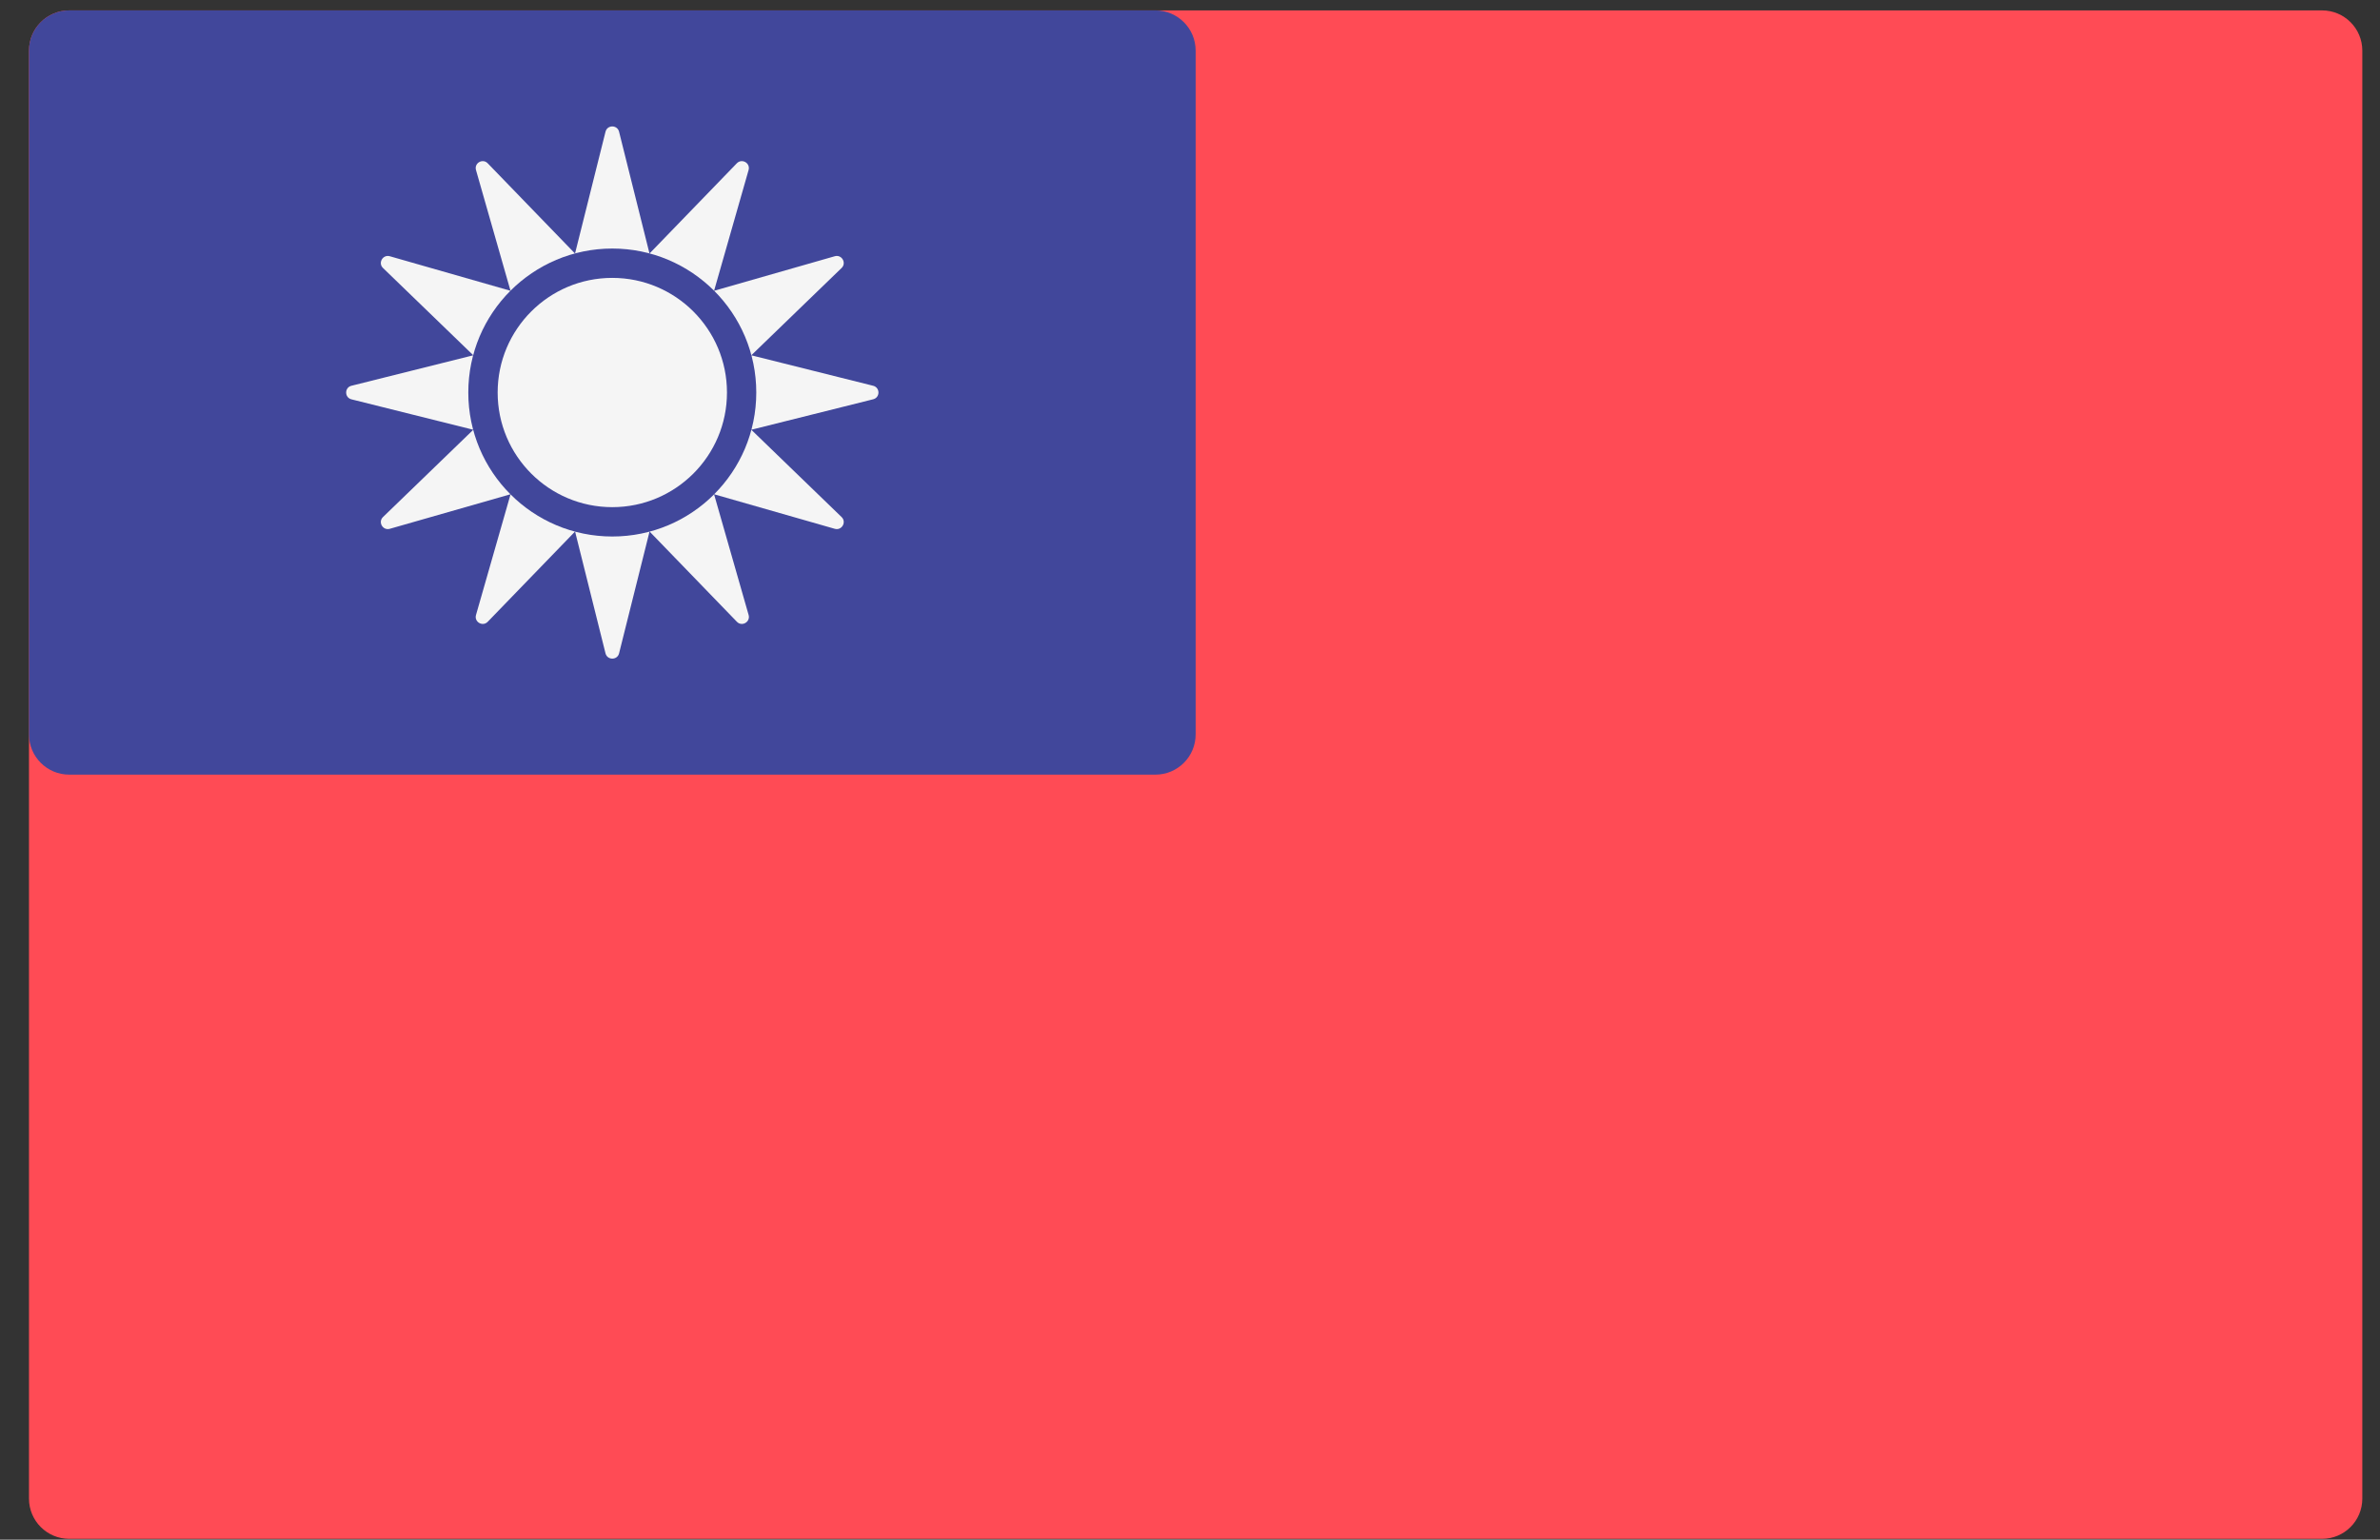 <svg width="51" height="33" viewBox="0 0 51 33" fill="none" xmlns="http://www.w3.org/2000/svg">
<rect x="0" y="0" width="51" height="33" fill="#333333" stroke="none"/>
<path d="M49.759 32.982H1.483C1.007 32.982 0.621 32.596 0.621 32.12V1.085C0.621 0.609 1.007 0.223 1.483 0.223H49.759C50.235 0.223 50.621 0.609 50.621 1.085V32.12C50.621 32.596 50.235 32.982 49.759 32.982Z" fill="#FF4B55"/>
<path d="M1.483 0.223H24.759C25.235 0.223 25.621 0.609 25.621 1.085V15.741C25.621 16.217 25.235 16.603 24.759 16.603H1.483C1.007 16.603 0.621 16.217 0.621 15.741V1.085C0.621 0.609 1.007 0.223 1.483 0.223Z" fill="#41479B"/>
<path d="M10.035 8.413C10.035 7.561 10.38 6.79 10.938 6.232L8.353 5.492C8.203 5.45 8.095 5.636 8.207 5.744L10.142 7.615L7.531 8.268C7.38 8.305 7.38 8.521 7.531 8.559L10.142 9.211L8.207 11.082C8.095 11.19 8.203 11.377 8.353 11.334L10.938 10.594C10.38 10.036 10.035 9.265 10.035 8.413Z" fill="#F5F5F5"/>
<path d="M10.939 6.231C11.498 5.673 12.269 5.327 13.12 5.327C13.972 5.327 14.743 5.673 15.302 6.231L16.041 3.645C16.084 3.495 15.898 3.388 15.789 3.5L13.918 5.434L13.266 2.824C13.228 2.672 13.013 2.672 12.975 2.824L12.322 5.434L10.451 3.5C10.343 3.388 10.157 3.495 10.2 3.645L10.939 6.231Z" fill="#F5F5F5"/>
<path d="M15.302 10.596C14.744 11.154 13.973 11.499 13.121 11.499C12.269 11.499 11.498 11.154 10.94 10.596L10.2 13.181C10.157 13.331 10.344 13.439 10.452 13.326L12.323 11.392L12.975 14.003C13.013 14.154 13.229 14.154 13.266 14.003L13.919 11.392L15.79 13.326C15.898 13.439 16.084 13.331 16.042 13.181L15.302 10.596Z" fill="#F5F5F5"/>
<path d="M18.71 8.268L16.099 7.615L18.034 5.744C18.146 5.636 18.038 5.449 17.888 5.492L15.303 6.232C15.861 6.79 16.206 7.561 16.206 8.413C16.206 9.265 15.861 10.036 15.303 10.594L17.888 11.334C18.038 11.377 18.146 11.19 18.034 11.082L16.099 9.211L18.71 8.558C18.862 8.521 18.862 8.306 18.71 8.268Z" fill="#F5F5F5"/>
<path d="M13.12 10.87C14.477 10.87 15.578 9.77 15.578 8.413C15.578 7.056 14.477 5.956 13.12 5.956C11.764 5.956 10.664 7.056 10.664 8.413C10.664 9.77 11.764 10.87 13.12 10.87Z" fill="#F5F5F5"/>
</svg>
